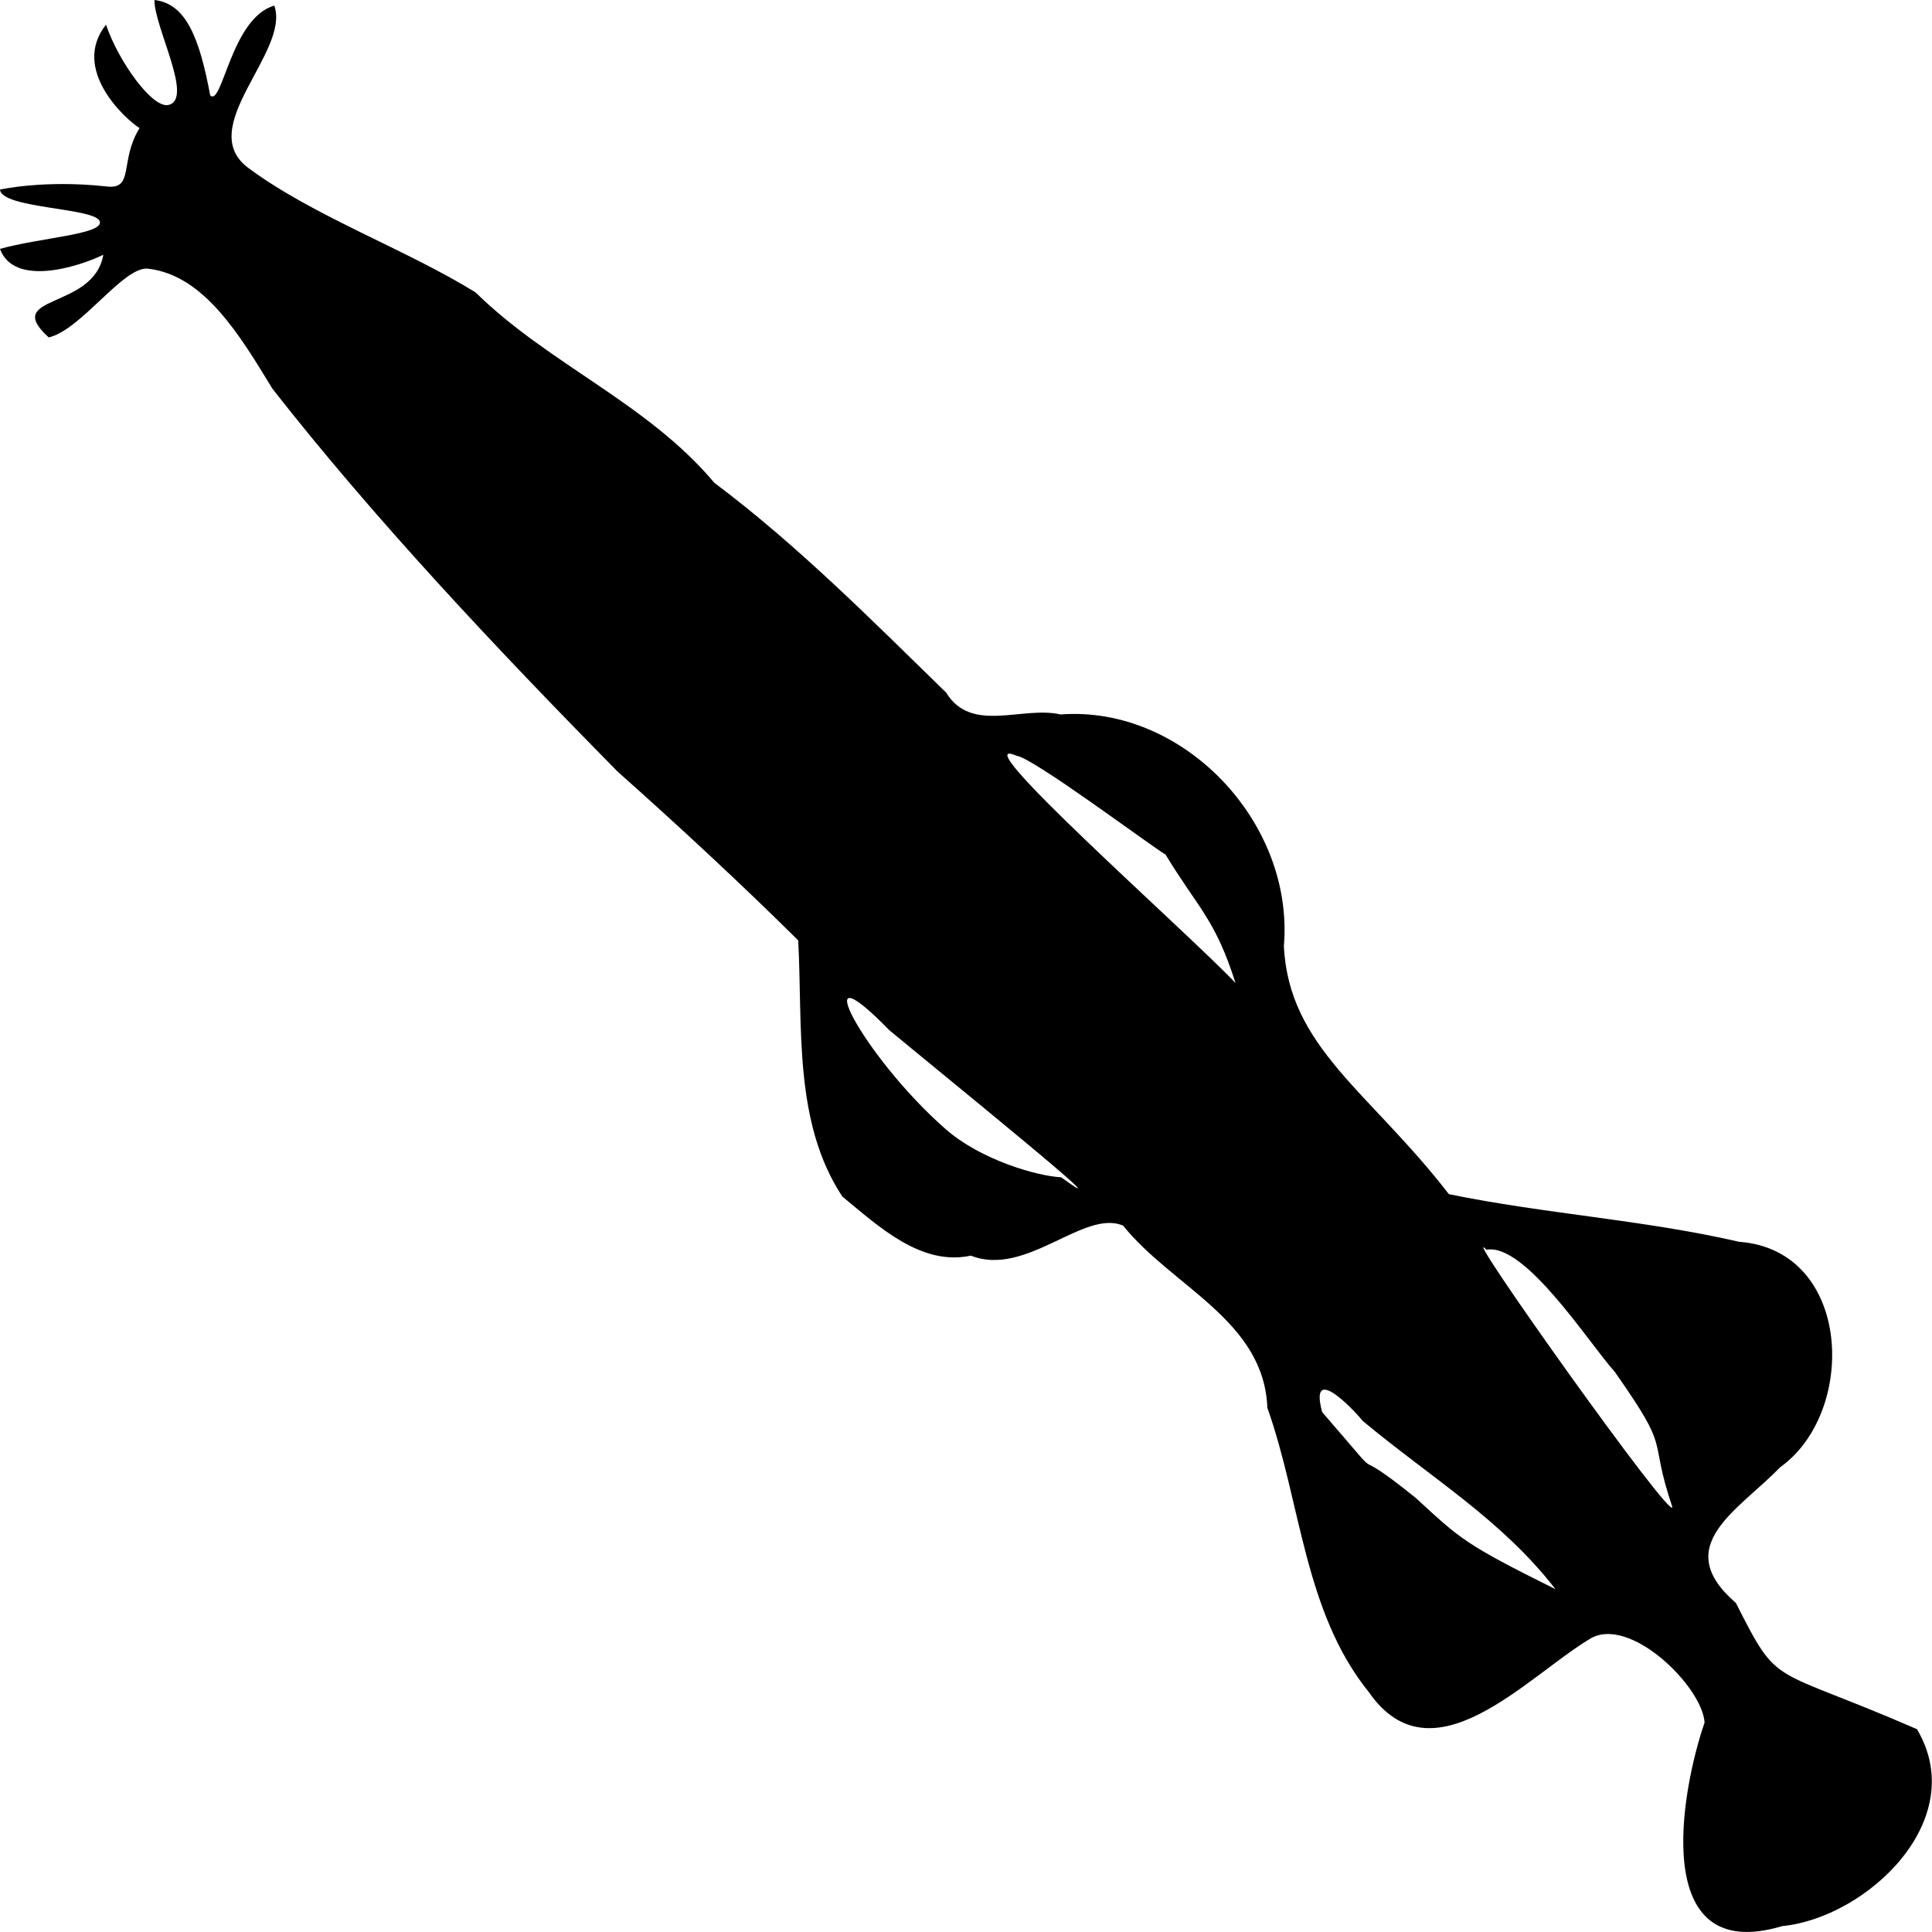 <?xml version="1.0" encoding="UTF-8" standalone="no"?>
<svg
   xmlns:dc="http://purl.org/dc/elements/1.1/"
   xmlns:cc="http://creativecommons.org/ns#"
   xmlns:rdf="http://www.w3.org/1999/02/22-rdf-syntax-ns#"
   xmlns:svg="http://www.w3.org/2000/svg"
   xmlns="http://www.w3.org/2000/svg"
   xmlns:sodipodi="http://sodipodi.sourceforge.net/DTD/sodipodi-0.dtd"
   xmlns:inkscape="http://www.inkscape.org/namespaces/inkscape"
   version="1.0"
   width="1536"
   height="1536"
   viewBox="0 0 1228.8 1228.8"
   preserveAspectRatio="xMidYMid meet"
   id="svg4386"
   inkscape:version="0.48.4 r9939"
   sodipodi:docname="flechasdemar.svg">
  <defs
     id="defs4396" />
  <sodipodi:namedview
     pagecolor="#ffffff"
     bordercolor="#666666"
     borderopacity="1"
     objecttolerance="10"
     gridtolerance="10"
     guidetolerance="10"
     inkscape:pageopacity="0"
     inkscape:pageshadow="2"
     inkscape:window-width="1867"
     inkscape:window-height="1060"
     id="namedview4394"
     showgrid="false"
     inkscape:zoom="0.22163466"
     inkscape:cx="1408.6013"
     inkscape:cy="1006.755"
     inkscape:window-x="50"
     inkscape:window-y="-3"
     inkscape:window-maximized="1"
     inkscape:current-layer="svg4386"
     fit-margin-top="0"
     fit-margin-left="0"
     fit-margin-right="0"
     fit-margin-bottom="0" />
  <g
     id="g2983"
     transform="matrix(2.973,0,0,3.023,-147.866,-144.059)">
    <g
       id="g4390"
       transform="matrix(0.1,0,0,-0.1,0,506)"
       style="fill:#000000;stroke:none">
      <path
         sodipodi:nodetypes="csccscscccscccccccccccccccccccccccccccccccscccccccccc"
         inkscape:connector-curvature="0"
         id="path4392"
         d="m 827.738,4583.464 c -0.263,-57.804 84.811,-208.787 29.896,-220.851 -34.362,-7.549 -106.633,91.263 -133.502,168.942 -75.902,-94.022 41.584,-199.031 71.78,-217.567 -43.547,-69.439 -10.626,-129.411 -69.973,-122.908 -133.657,14.645 -228.582,-6.476 -228.582,-6.476 3.143,-40.756 208.195,-37.787 213.673,-67.882 4.832,-26.549 -126.578,-33.118 -213.708,-56.865 29.704,-80.122 165.521,-38.779 221.077,-12.443 -20.726,-117.17 -219.304,-82.443 -116.808,-173.866 69.137,15.447 160.319,150.625 212.592,144.64 119.646,-13.699 196.402,-140.105 265.824,-252.35 217.699,-273.615 480.238,-547.894 738.503,-805.637 C 1950.127,2844.849 2079.577,2727.11 2205,2605 c 9.781,-180.548 -10.696,-382.663 94.5,-539.125 76.99,-61.982 167.733,-146.848 274.846,-124.211 118.058,-46.175 242.155,98.664 325.745,63.081 105.895,-129.24 301.471,-199.585 308.565,-383.214 72.157,-199.437 78.235,-429.448 217.344,-598.531 135.124,-191.045 336.26,31.151 471.022,111.343 83.98,53.572 241.918,-98.1 247.037,-175.031 C 4093.578,815.48 4024.961,446.991 4310,531 c 180.071,17.395 404.094,222.631 288.365,414.375 -317.409,135.826 -293.691,83.708 -387.317,265.506 -141.977,120.498 5.904,194.78 94.5,285.5 165.705,115.641 154.657,456.683 -87.53,474.404 -204.604,46.313 -415.396,58.699 -621.018,100.215 -169.242,215.607 -342.324,308.299 -353,522 22.495,260.595 -215.565,506.718 -477.688,487.281 -82.208,18.58 -190.835,-41.02 -244.761,45.952 -160.116,153.503 -318.972,310.946 -495.999,441.474 -143.838,168.256 -353.589,248.719 -510.92,400.658 -147.8,89.977 -345.955,159.936 -484.312,260.515 -119.954,84.599 88.815,245.135 53.899,342.822 -92.399,-25.855 -111.444,-214.481 -137.179,-188.821 -22.681,118.866 -50.912,193.011 -119.304,200.583 z M 2990.905,2785.498 c 68.59,-111.7 105.865,-134.674 149.619,-270.219 -101.261,105.37 -591.821,531.334 -468.268,477.956 33.835,-2.905 289.36,-191.378 318.649,-207.737 z M 2399.714,2416.167 c 98.376,-80.518 529.959,-424.437 367.57,-309.629 -49.786,2.297 -171.19,35.913 -247.099,101.453 -177.056,152.868 -304.939,394.41 -120.471,208.177 z m 1552.128,-718.899 c 124.907,-175.005 69.685,-127.799 122.956,-283.65 7.842,-44.214 -465.045,610.064 -397.43,540.429 82.955,15.206 220.41,-198.252 274.473,-256.779 z M 3412.536,1594 c 149.956,-122.604 295.874,-206.684 412.752,-354.272 -196.968,96.359 -203.19,105.627 -299.062,192.071 -166.66,132.439 -40.125,-1.24 -200.324,180.69 -31.031,113.684 83.517,-13.036 86.633,-18.489 z" />
    </g>
  </g>
</svg>
